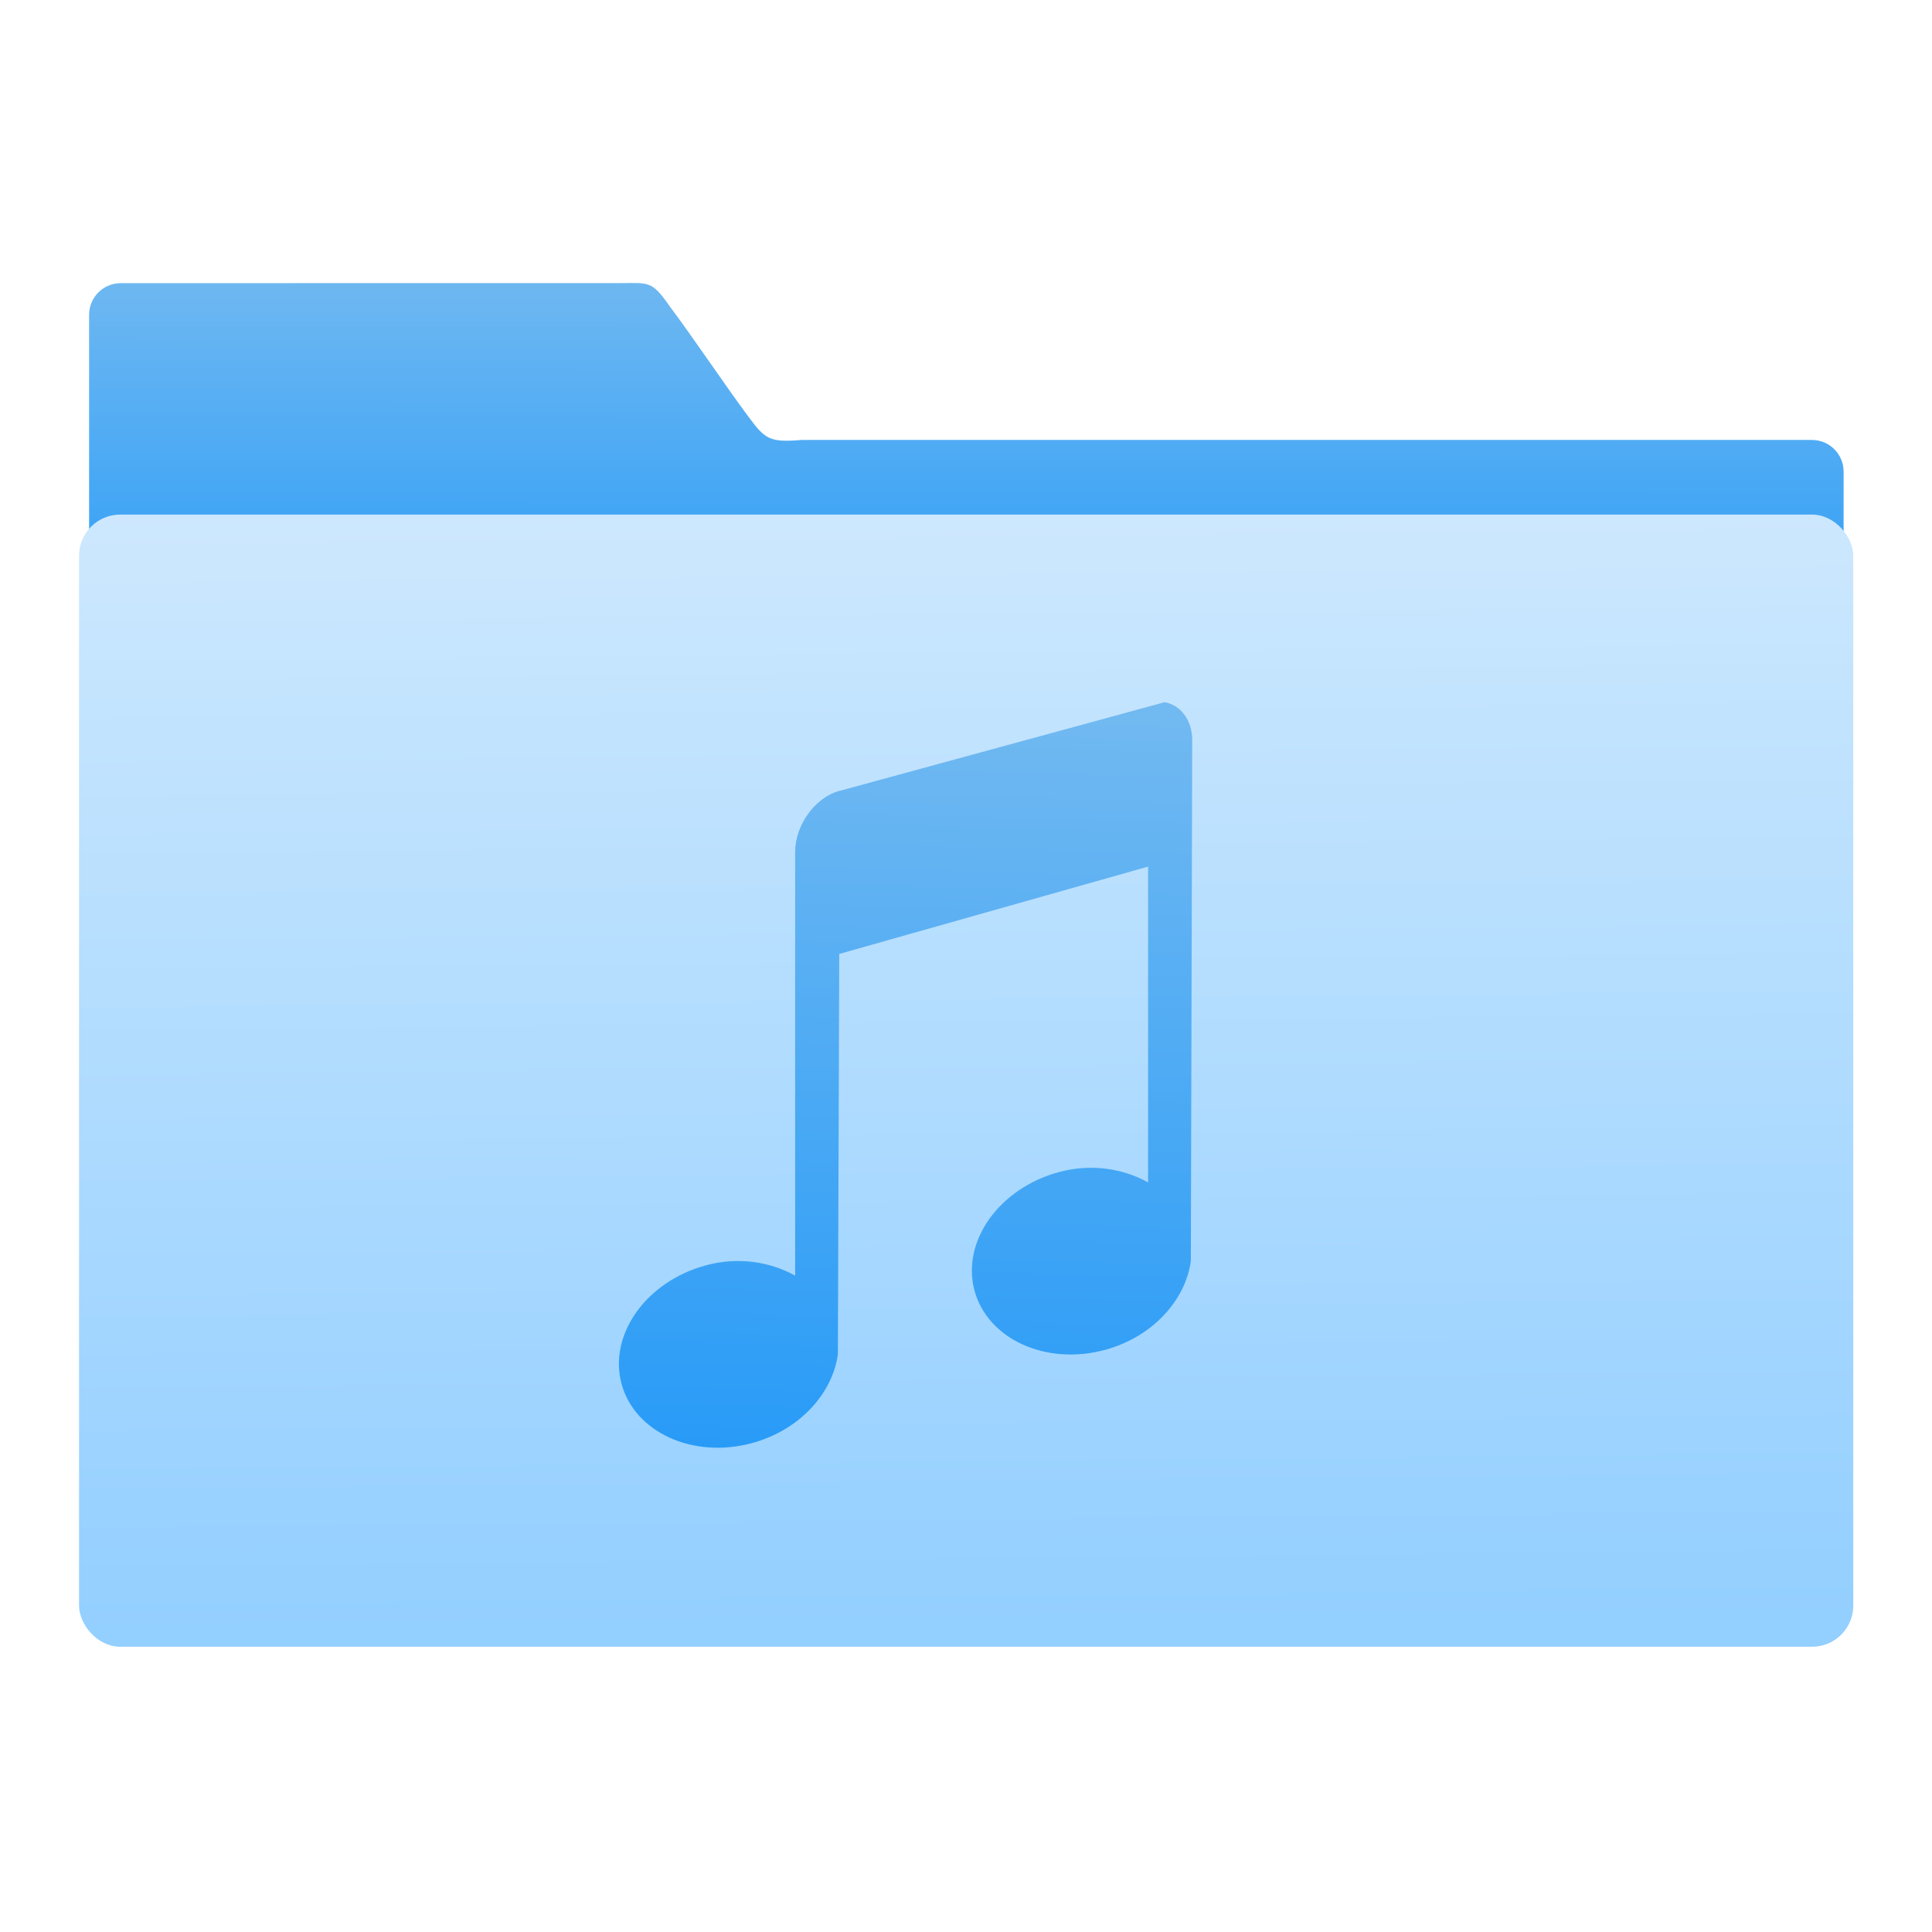 <svg viewBox="0 0 64 64" xmlns="http://www.w3.org/2000/svg" xmlns:xlink="http://www.w3.org/1999/xlink"><defs><linearGradient id="c" x1="71.46" x2="77.53" y1="470.5" y2="268.7" gradientUnits="userSpaceOnUse" xlink:href="#b"/><linearGradient id="a" x1="-701.2" x2="-704" y1="647.8" y2="354.3" gradientUnits="userSpaceOnUse"><stop stop-color="#93cfff" offset="0"/><stop stop-color="#cde8fe" offset="1"/></linearGradient><linearGradient id="d" x1="59.12" x2="59.15" y1="-13.3" y2="-37.78" gradientTransform="matrix(4.175 0 0 4.168 -1066 447.7)" gradientUnits="userSpaceOnUse" xlink:href="#b"/><linearGradient id="b"><stop stop-color="#289bf7" offset="0"/><stop stop-color="#71b9f1" offset="1"/></linearGradient></defs><g transform="matrix(.123 0 0 .123 21.41 -9.608)"><path transform="matrix(1.025 0 0 1.025 761 -147.8)" d="m-880.5 294.8c-4.626 0-8.349 3.718-8.349 8.335v161.4l461 1v-121.2c0-4.618-3.724-8.335-8.35-8.335h-265.5c-8.51 0.751-9.607-0.377-13.81-5.981-5.964-7.968-14.97-21.44-20.84-29.21-4.712-6.805-5.477-6.02-13.29-6.02z" fill="url(#d)"/><rect transform="matrix(1.025 0 0 1.025 761 -147.8)" x="-890.3" y="356.8" width="463.8" height="295.1" rx="9.63" fill="url(#a)" stroke="url(#a)" stroke-width="2.378"/><path d="m51.96 291.1c-6.583 1.862-11.88 9.268-11.88 16.46v114.1c-6.676-3.689-15.25-5.181-24.14-2.744-16.04 4.399-26.09 18.62-22.65 31.75 3.438 13.13 19.24 20.47 35.28 16.07 12.8-3.509 21.62-13.44 23.02-23.91l0.371-107.8 83.18-23.52v85.05c-6.676-3.689-15.25-5.181-24.14-2.744-16.04 4.399-26.09 18.62-22.65 31.75 3.438 13.13 19.24 20.47 35.28 16.07 12.8-3.509 21.62-13.44 23.02-23.91l0.371-140.3c0-5.395-3.159-9.432-7.427-10.19l-87.64 23.91" fill="url(#c)"/></g></svg>
